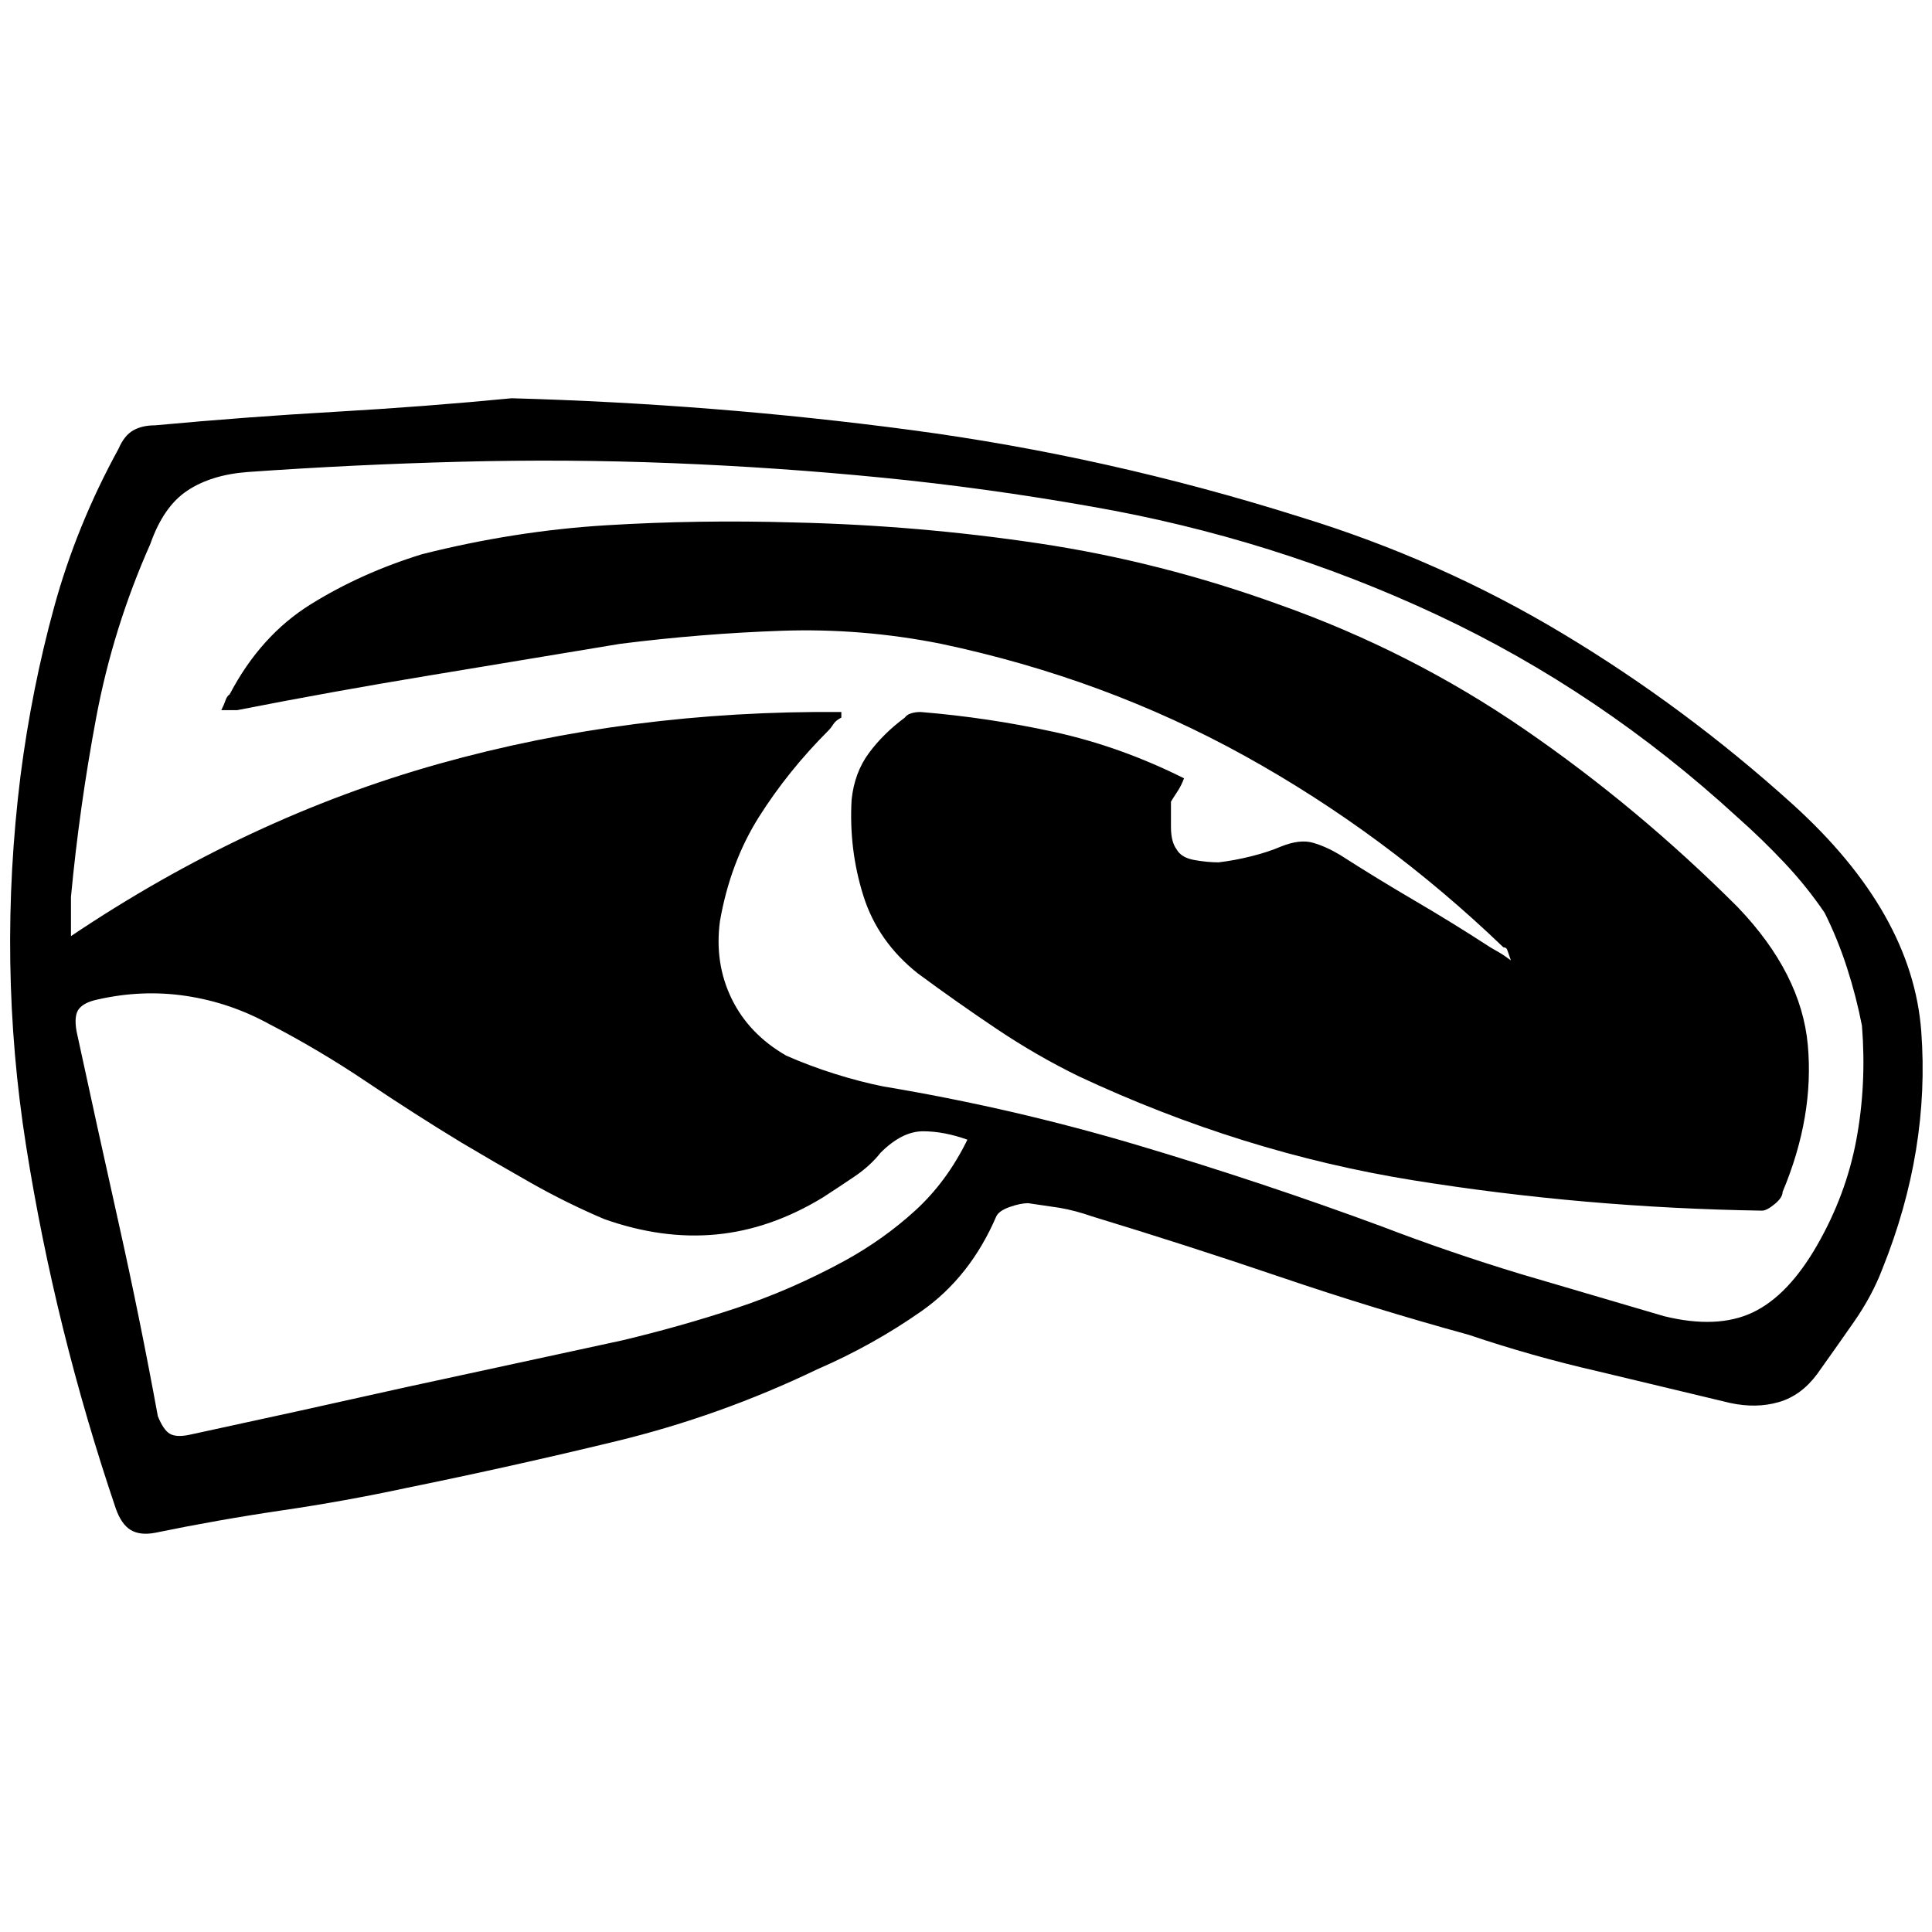 <?xml version="1.0" standalone="no"?>
<!DOCTYPE svg PUBLIC "-//W3C//DTD SVG 1.1//EN" "http://www.w3.org/Graphics/SVG/1.1/DTD/svg11.dtd" >
<svg xmlns="http://www.w3.org/2000/svg" xmlns:xlink="http://www.w3.org/1999/xlink" version="1.1" width="2048" height="2048" viewBox="-11 0 2069 2048">
   <path fill="currentColor"
d="M1909 851q-115 -104 -246.5 -183t-281.5 -125q-206 -65 -416.5 -93t-427.5 -34q-93 9 -189 14.5t-193 14.5q-14 0 -23.5 5.5t-15.5 19.5q-45 82 -69 169.5t-36 180.5q-25 201 6 397t96 388q6 17 16 23t26 3q68 -14 136 -24t133 -24q113 -23 224.5 -50t215.5 -77
q60 -26 112 -62.5t80 -101.5q3 -6 14.5 -10t19.5 -4l34 5q17 3 34 9q102 31 202 65t202 62q68 23 138 39l142 34q28 6 52 -1t41 -30q20 -28 39.5 -56t30.5 -57q51 -127 41.5 -254t-137.5 -243zM893 1340q-57 31 -116 50.5t-122 34.5l-231 50q-116 26 -232 51q-14 3 -21 -1
t-13 -19q-19 -104 -42 -207t-45 -205q-3 -17 2.5 -24t19.5 -10q48 -11 95 -4t89 30q54 28 104.5 62t101.5 65q37 22 75 43.5t78 38.5q62 22 120 16.5t114 -39.5q17 -11 34 -22.5t28 -25.5q23 -23 45.5 -23t47.5 9q-22 45 -56 76t-76 54zM1935 1323q-31 54 -69 72t-95 4
l-153 -45q-76 -23 -149 -51q-130 -48 -263 -87.5t-271 -62.5q-25 -5 -52 -13.5t-52 -19.5q-40 -23 -58.5 -61t-12.5 -83q11 -63 42 -112t74 -92q3 -3 5.5 -7t8.5 -7v-1v-5q-226 -2 -431 55.5t-394 184.5v-21v-21q9 -96 27 -192t58 -186q14 -40 39.5 -57t64.5 -20
q113 -8 227.5 -11t227.5 1.5t224.5 15.5t224.5 31q195 34 370 116t322 217q26 23 50 48.5t43 53.5q14 28 24 59t16 62q5 63 -6 122t-42 113zM1850 961q-107 -107 -228.5 -190.5t-262.5 -133.5q-127 -46 -257 -65.5t-263 -22.5q-102 -3 -200.5 3t-197.5 31q-65 20 -119 53.5
t-87 96.5q-3 2 -4.5 6.5t-4.5 10.5h10h7q102 -20 205 -37t205 -34q87 -11 173 -14t171 14q175 37 325 120t277 205q3 0 4 2.5t4 11.5q-8 -6 -12.5 -8.5t-9.5 -5.5q-40 -26 -81 -50t-80 -49q-15 -9 -29 -13t-34 4q-14 6 -32 10.5t-35 6.5q-12 0 -26 -2.5t-19 -11.5
q-6 -8 -6 -24v-27q3 -5 7 -11t7 -14q-68 -34 -138.5 -49.5t-143.5 -21.5q-6 0 -10.5 1.5t-6.5 4.5q-23 17 -38.5 38t-18.5 50q-3 53 12.5 102.5t58.5 83.5q42 31 84.5 59.5t87.5 50.5q175 82 358.5 111.5t373.5 32.5q5 0 13.5 -7t8.5 -13q34 -81 27 -157.5t-75 -147.5z" />
</svg>
